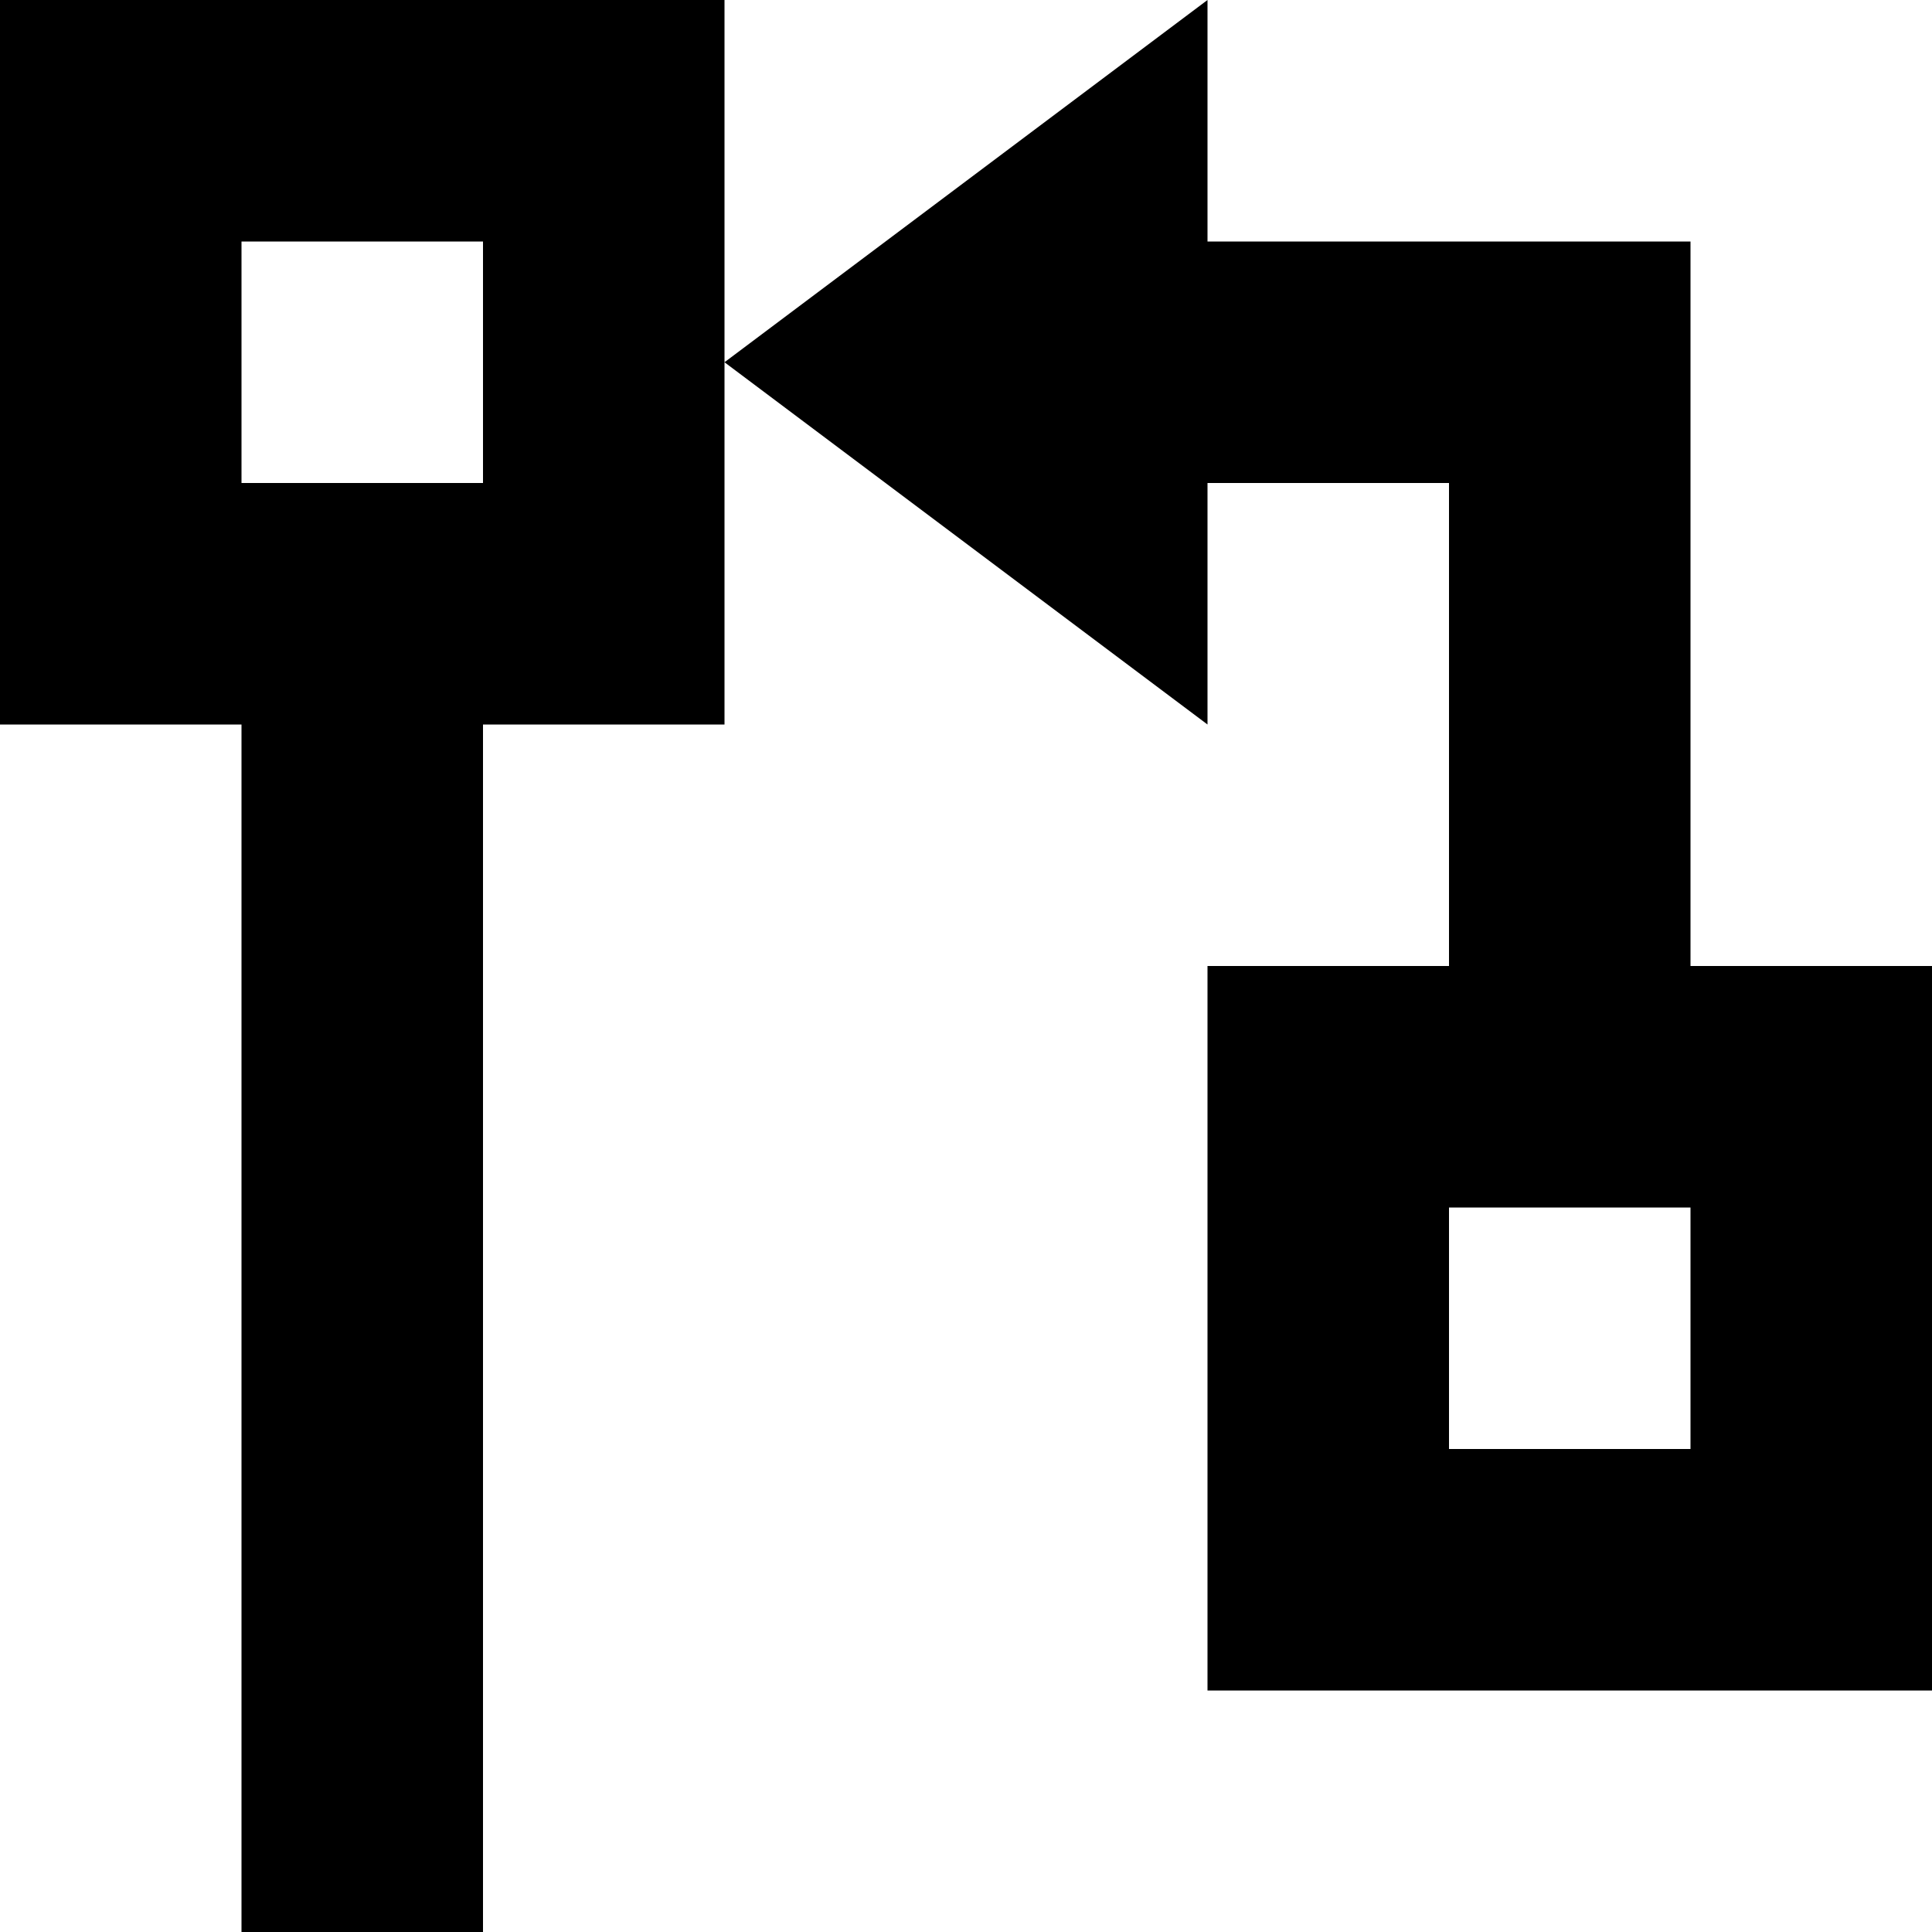 <svg xmlns="http://www.w3.org/2000/svg" viewBox="0 0 8 8"><path d="M8,7L5,7L5,4L8,4M6,4L6,2L5,2L5,3L3,1.5L5,0L5,1L7,1L7,4M1,8L1,3L2,3L2,8M3,3L0,3L0,0L3,0M6,5L6,6L7,6L7,5M1,1L1,2L2,2L2,1"></path></svg>